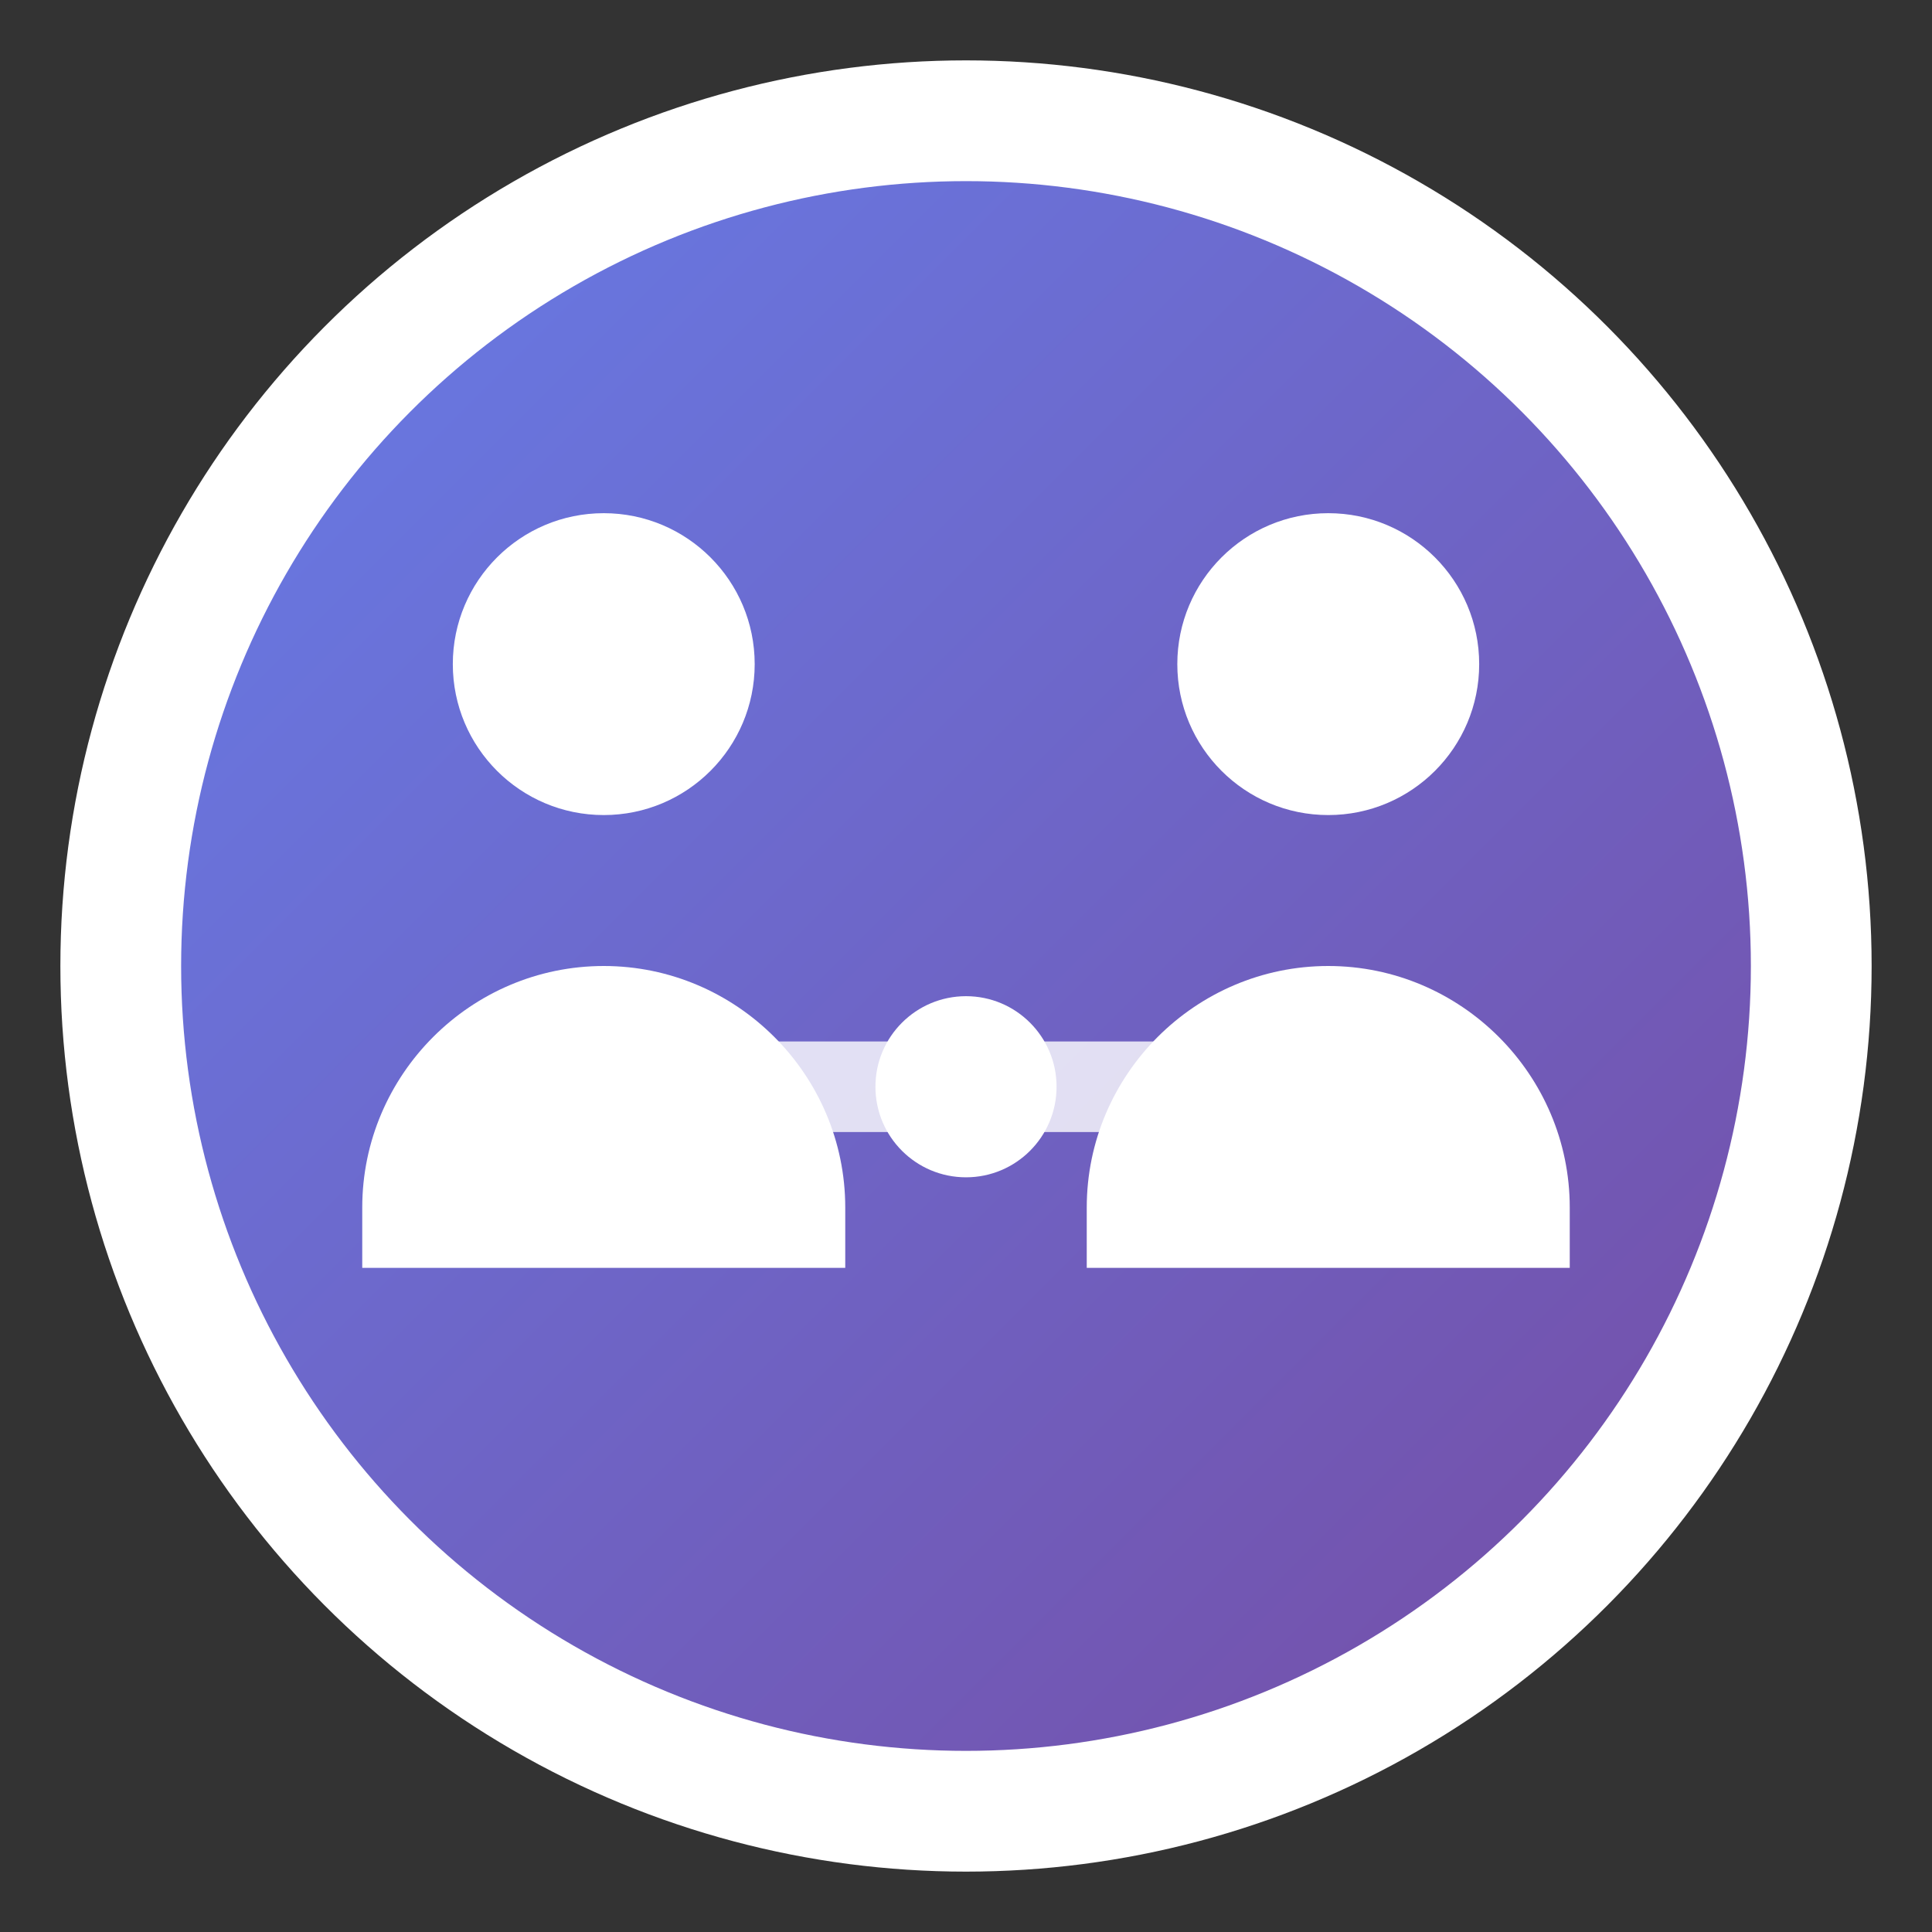 <svg width="32" height="32" viewBox="0 0 32 32" xmlns="http://www.w3.org/2000/svg">
  <rect x="0" y="0" width="32" height="32" fill="#333333" stroke="none"/>
  <defs>
    <linearGradient id="crmGradient" x1="0%" y1="0%" x2="100%" y2="100%">
      <stop offset="0%" style="stop-color:#667eea;stop-opacity:1" />
      <stop offset="100%" style="stop-color:#764ba2;stop-opacity:1" />
    </linearGradient>
  </defs>
  
  <!-- Background circle -->
  <circle cx="16" cy="16" r="14" fill="url(#crmGradient)" stroke="#fff" stroke-width="2"/>
  
  <!-- People icons representing customers -->
  <g fill="white">
    <!-- Person 1 -->
    <circle cx="10" cy="11" r="2.5"/>
    <path d="M6 20c0-2.2 1.8-4 4-4s4 1.8 4 4v1H6v-1z"/>
    
    <!-- Person 2 -->
    <circle cx="22" cy="11" r="2.5"/>
    <path d="M18 20c0-2.2 1.8-4 4-4s4 1.8 4 4v1h-8v-1z"/>
    
    <!-- Connection lines -->
    <line x1="12" y1="18" x2="20" y2="18" stroke="white" stroke-width="1.5" opacity="0.8"/>
    <circle cx="16" cy="18" r="1.5" fill="white"/>
  </g>
</svg>
